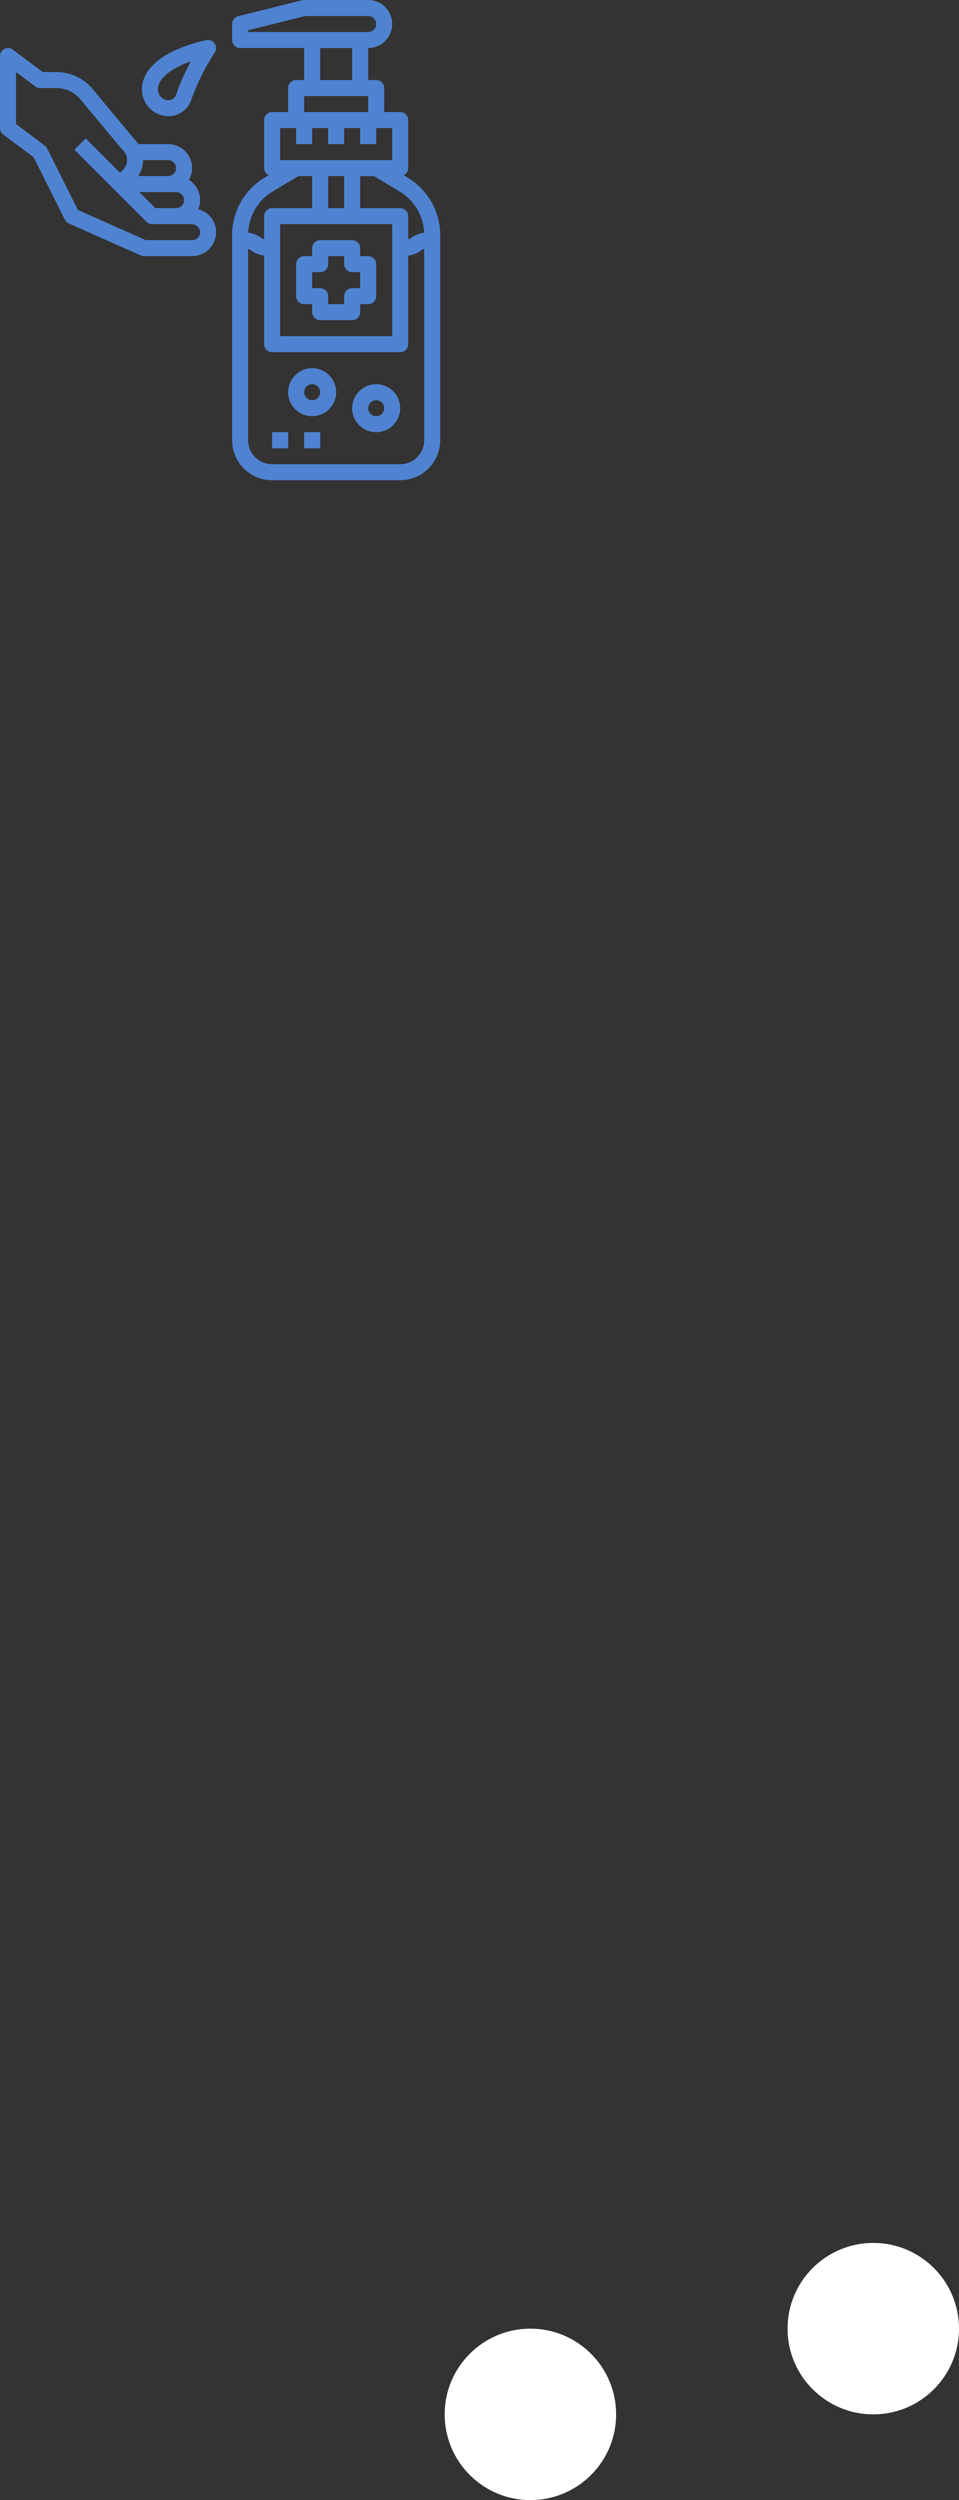 <svg version="1.1" xmlns="http://www.w3.org/2000/svg" xmlns:xlink="http://www.w3.org/1999/xlink" width="179" height="466.636" viewBox="0,0,179,466.636"><rect x="0" y="0" width="179" height="466.636" fill="#333333" stroke="none"/><g transform="translate(-213,-121.364)"><g data-paper-data="{&quot;isPaintingLayer&quot;:true}" fill-rule="nonzero" stroke="none" stroke-width="1" stroke-linecap="butt" stroke-linejoin="miter" stroke-miterlimit="10" stroke-dasharray="" stroke-dashoffset="0" style="mix-blend-mode: normal"><path d="M296,572c0,-8.837 7.163,-16 16,-16c8.837,0 16,7.163 16,16c0,8.837 -7.163,16 -16,16c-8.837,0 -16,-7.163 -16,-16z" fill="#ffffff"/><path d="M360,556c0,-8.837 7.163,-16 16,-16c8.837,0 16,7.163 16,16c0,8.837 -7.163,16 -16,16c-8.837,0 -16,-7.163 -16,-16z" fill="#ffffff"/><g data-paper-data="{&quot;index&quot;:null}" fill="#4f83d1"><path d="M266.782,205.024h-2.988v-2.988h2.988z"/><path d="M272.758,205.024h-2.988v-2.988h2.988z"/><path d="M213.598,146.462c-0.376,-0.282 -0.598,-0.725 -0.598,-1.195v-13.445c0,-0.566 0.32,-1.083 0.826,-1.336c0.506,-0.253 1.112,-0.198 1.564,0.141l5.577,4.183h2.49c2.799,-0.021 5.442,1.286 7.123,3.524l7.379,8.865c0.317,0.321 0.599,0.675 0.841,1.056h5.572c2.475,0 4.482,2.007 4.482,4.482c-0.004,0.772 -0.21,1.53 -0.598,2.198c1.3,0.817 2.089,2.243 2.092,3.778c-0,0.582 -0.116,1.158 -0.339,1.696c1.484,0.381 2.666,1.502 3.126,2.964c0.46,1.462 0.132,3.057 -0.867,4.219c-0.851,1.002 -2.099,1.58 -3.414,1.579h-8.964c-0.209,0 -0.416,-0.044 -0.607,-0.128l-13.445,-5.976c-0.317,-0.142 -0.575,-0.388 -0.731,-0.698l-5.817,-11.636zM244.373,151.242h-4.657c-0.01,1.064 -0.328,2.101 -0.916,2.988h5.572c0.825,0 1.494,-0.669 1.494,-1.494c0,-0.825 -0.669,-1.494 -1.494,-1.494zM245.867,157.218h-6.851l2.988,2.988h3.863c0.825,0 1.494,-0.669 1.494,-1.494c0,-0.825 -0.669,-1.494 -1.494,-1.494zM221.805,149.081l5.737,11.47l12.666,5.631h8.647c0.442,0.001 0.862,-0.195 1.147,-0.534c0.284,-0.339 0.404,-0.786 0.326,-1.222c-0.184,-0.746 -0.865,-1.26 -1.633,-1.232h-7.31c-0.396,-0 -0.776,-0.158 -1.056,-0.438l-13.445,-13.445l2.112,-2.112l6.413,6.413l0.438,-0.438c0.568,-0.508 0.885,-1.24 0.867,-2.002c-0.018,-0.762 -0.368,-1.478 -0.958,-1.96l-7.447,-8.938c-1.113,-1.571 -2.925,-2.497 -4.851,-2.477h-2.988c-0.323,0 -0.638,-0.105 -0.896,-0.299l-3.585,-2.689v9.711l5.378,4.034c0.185,0.139 0.336,0.32 0.439,0.527z"/><path d="M256.324,203.53v-38.842c0.19,-3.994 2.265,-7.66 5.592,-9.878l1.232,-0.747c-0.513,-0.243 -0.843,-0.758 -0.849,-1.327v-8.964c0,-0.825 0.669,-1.494 1.494,-1.494h2.988v-4.482c0,-0.825 0.669,-1.494 1.494,-1.494h1.494v-5.976h-11.952c-0.825,0 -1.494,-0.669 -1.494,-1.494v-2.988c0,-0.685 0.466,-1.283 1.131,-1.449l11.952,-2.988c0.119,-0.03 0.241,-0.045 0.363,-0.045h11.952c2.475,0 4.482,2.007 4.482,4.482c0,2.475 -2.007,4.482 -4.482,4.482v5.976h1.494c0.825,0 1.494,0.669 1.494,1.494v4.482h2.988c0.825,0 1.494,0.669 1.494,1.494v8.964c-0.003,0.571 -0.334,1.09 -0.85,1.334l1.232,0.747c3.325,2.217 5.4,5.879 5.593,9.87v38.842c-0.005,4.123 -3.346,7.465 -7.47,7.47h-23.903c-4.123,-0.005 -7.465,-3.346 -7.47,-7.47zM263.455,157.368c-2.432,1.675 -3.959,4.374 -4.143,7.32v0.097c0.836,0.103 1.634,0.411 2.323,0.896c0.202,0.151 0.426,0.27 0.665,0.351v-4.332c0,-0.825 0.669,-1.494 1.494,-1.494h7.47v-5.976h-2.574zM265.288,163.194v20.915h20.915v-20.915zM277.239,160.206v-5.976h-2.988v5.976zM283.215,125.845c0,-0.825 -0.669,-1.494 -1.494,-1.494h-11.768l-10.641,2.661v0.327h22.409c0.825,0 1.494,-0.669 1.494,-1.494zM272.758,130.327v5.976h5.976v-5.976zM281.721,139.291h-11.952v2.988h11.952zM286.203,145.267h-2.988v2.988h-2.988v-2.988h-2.988v2.988h-2.988v-2.988h-2.988v2.988h-2.988v-2.988h-2.988v5.976h20.915zM292.179,164.688c-0.184,-2.947 -1.711,-5.646 -4.143,-7.32l-5.229,-3.137h-2.58v5.976h7.47c0.825,0 1.494,0.669 1.494,1.494v4.332c0.238,-0.079 0.462,-0.194 0.665,-0.341c0.688,-0.489 1.486,-0.801 2.323,-0.907zM292.179,203.53v-35.705c-0.238,0.078 -0.462,0.193 -0.665,0.341c-0.687,0.492 -1.485,0.805 -2.323,0.911v16.526c0,0.825 -0.669,1.494 -1.494,1.494h-23.903c-0.825,0 -1.494,-0.669 -1.494,-1.494v-16.526c-0.838,-0.104 -1.636,-0.415 -2.323,-0.905c-0.202,-0.149 -0.427,-0.266 -0.665,-0.347v35.705c0,2.475 2.007,4.482 4.482,4.482h23.903c2.475,0 4.482,-2.007 4.482,-4.482z"/><path d="M280.227,167.676v1.494h1.494c0.825,0 1.494,0.669 1.494,1.494v5.976c0,0.825 -0.669,1.494 -1.494,1.494h-1.494v1.494c0,0.825 -0.669,1.494 -1.494,1.494h-5.976c-0.825,0 -1.494,-0.669 -1.494,-1.494v-1.494h-1.494c-0.825,0 -1.494,-0.669 -1.494,-1.494v-5.976c0,-0.825 0.669,-1.494 1.494,-1.494h1.494v-1.494c0,-0.825 0.669,-1.494 1.494,-1.494h5.976c0.825,0 1.494,0.669 1.494,1.494zM277.239,170.664v-1.494h-2.988v1.494c0,0.825 -0.669,1.494 -1.494,1.494h-1.494v2.988h1.494c0.825,0 1.494,0.669 1.494,1.494v1.494h2.988v-1.494c0,-0.825 0.669,-1.494 1.494,-1.494h1.494v-2.988h-1.494c-0.825,0 -1.494,-0.669 -1.494,-1.494z"/><path d="M248.778,139.763c-0.473,1.66 -1.843,2.911 -3.539,3.231c-0.258,0.045 -0.519,0.068 -0.781,0.067c-1.528,-0.014 -2.967,-0.722 -3.913,-1.923c-1.19,-1.564 -1.396,-3.665 -0.532,-5.43c2.135,-4.915 10.591,-6.664 11.548,-6.848c0.591,-0.113 1.193,0.14 1.526,0.641c0.333,0.502 0.332,1.154 -0.002,1.655c-1.755,2.698 -3.2,5.585 -4.307,8.607zM242.755,136.901c-0.419,0.757 -0.366,1.687 0.137,2.39c0.433,0.561 1.131,0.85 1.835,0.76c0.611,-0.139 1.085,-0.62 1.216,-1.232c0.725,-2.083 1.628,-4.099 2.698,-6.028c-2.392,0.871 -5.082,2.257 -5.886,4.11z"/><path d="M283.215,193.073c2.475,0 4.482,2.007 4.482,4.482c0,2.475 -2.007,4.482 -4.482,4.482c-2.475,0 -4.482,-2.007 -4.482,-4.482c0,-2.475 2.007,-4.482 4.482,-4.482zM283.215,199.048c0.825,0 1.494,-0.669 1.494,-1.494c0,-0.825 -0.669,-1.494 -1.494,-1.494c-0.825,0 -1.494,0.669 -1.494,1.494c0,0.825 0.669,1.494 1.494,1.494z"/><path d="M271.264,190.085c2.475,0 4.482,2.007 4.482,4.482c0,2.475 -2.007,4.482 -4.482,4.482c-2.475,0 -4.482,-2.007 -4.482,-4.482c0,-2.475 2.007,-4.482 4.482,-4.482zM271.264,196.061c0.825,0 1.494,-0.669 1.494,-1.494c0,-0.825 -0.669,-1.494 -1.494,-1.494c-0.825,0 -1.494,0.669 -1.494,1.494c0,0.825 0.669,1.494 1.494,1.494z"/><path d="M266.782,205.024h-2.988v-2.988h2.988z"/><path d="M272.758,205.024h-2.988v-2.988h2.988z"/></g></g></g></svg>